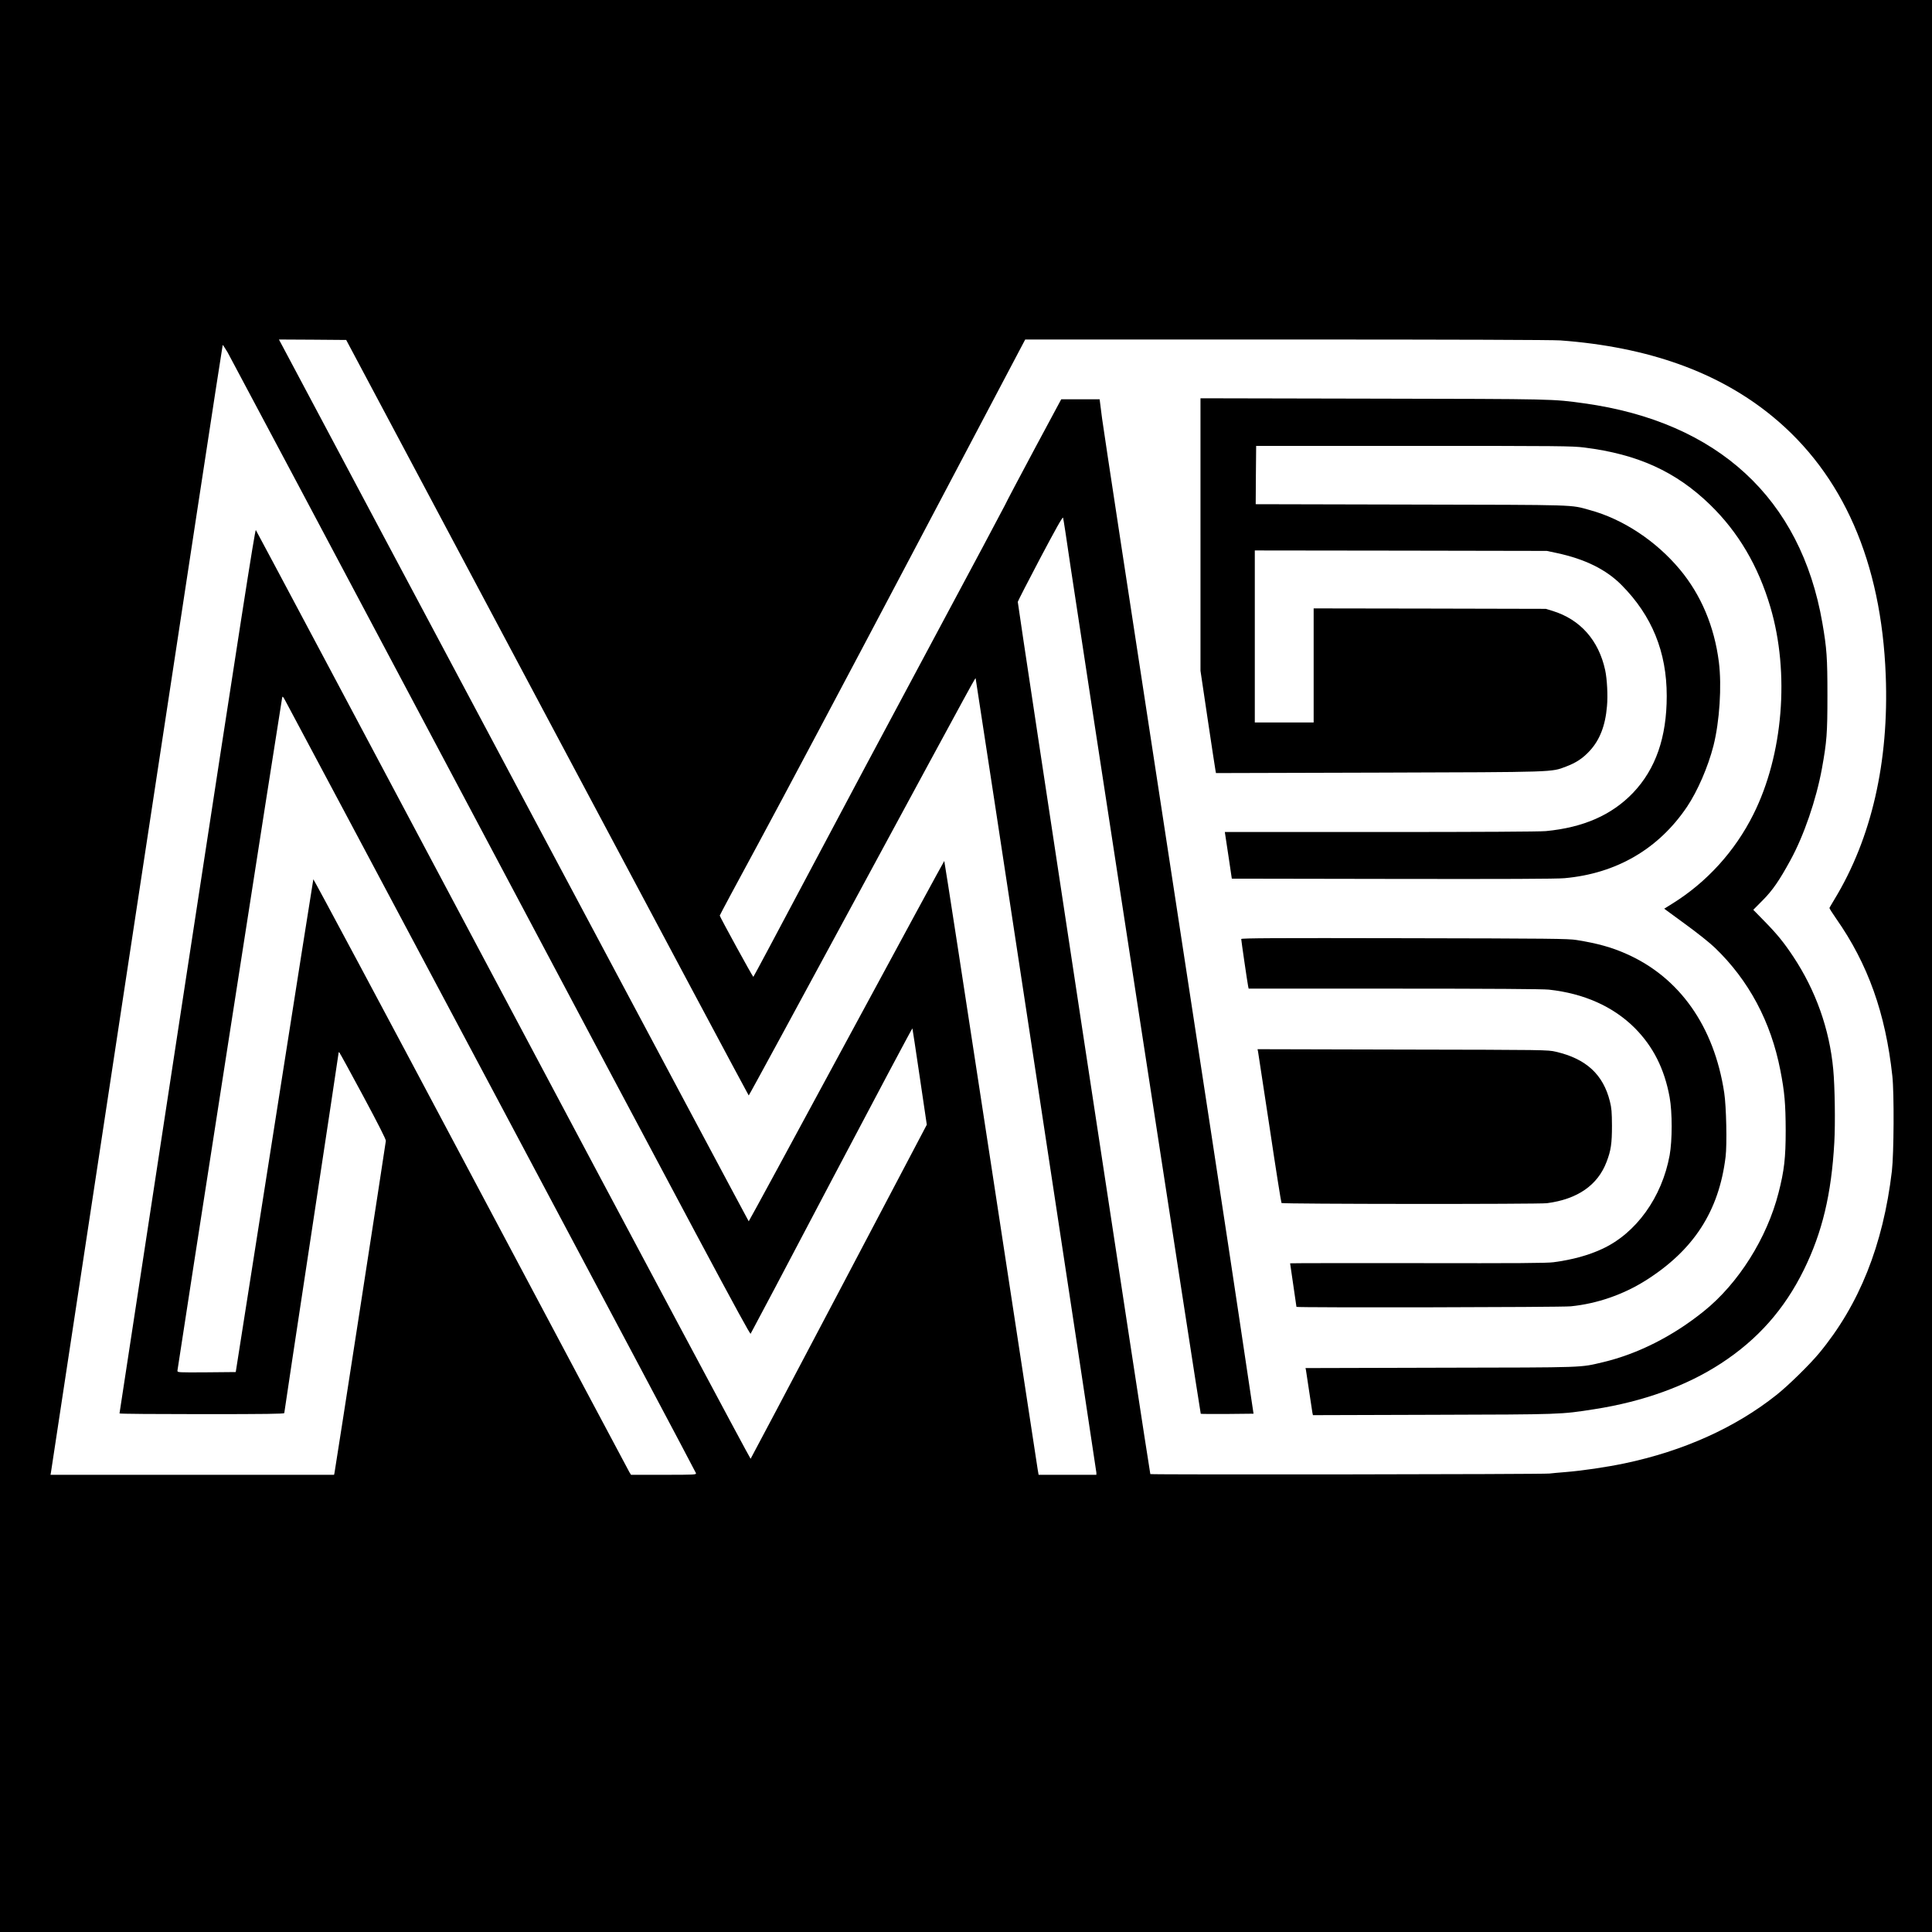 <?xml version="1.0" standalone="no"?>
<!DOCTYPE svg PUBLIC "-//W3C//DTD SVG 20010904//EN"
 "http://www.w3.org/TR/2001/REC-SVG-20010904/DTD/svg10.dtd">
<svg version="1.0" xmlns="http://www.w3.org/2000/svg"
 width="2134pt" height="2134pt" viewBox="0 0 2134 2134"
 preserveAspectRatio="xMidYMid meet">
<g transform="translate(0,2134) scale(0.1,-0.1)"
fill="#000000" stroke="none">
<path d="M0 10670 l0 -10670 10670 0 10670 0 0 10670 0 10670 -10670 0 -10670
0 0 -10670z m6044 2743 c1221 -2295 2223 -4173 2226 -4173 4 0 559 1023 1235
2273 1332 2462 1268 2344 1272 2331 6 -20 1333 -8748 1333 -8770 l0 -24 -319
0 -319 0 -10 58 c-5 31 -238 1557 -518 3390 -280 1832 -511 3332 -514 3332 -3
0 -489 -896 -1080 -1990 -591 -1094 -1077 -1990 -1080 -1990 -4 0 -4438 8325
-5142 9652 l-47 88 372 -2 371 -3 2220 -4172z m11191 4167 c970 -72 1745 -349
2342 -839 780 -640 1204 -1608 1252 -2861 37 -953 -156 -1798 -566 -2473 -29
-49 -55 -92 -56 -96 -1 -4 32 -57 74 -117 352 -502 546 -1047 621 -1739 21
-190 17 -860 -5 -1050 -97 -819 -361 -1478 -804 -2012 -106 -128 -341 -358
-471 -461 -455 -362 -1030 -620 -1679 -756 -202 -42 -465 -81 -653 -96 -74 -6
-153 -13 -175 -16 -63 -9 -4404 -14 -4409 -6 -8 13 -1467 9614 -1464 9634 2
10 113 227 248 483 171 323 247 459 252 447 4 -9 41 -253 83 -542 96 -652
1432 -9350 1438 -9356 2 -2 134 -3 293 -2 l290 3 -163 1090 c-89 600 -459
3025 -822 5390 -363 2365 -673 4396 -688 4513 l-27 212 -212 0 -212 0 -299
-557 c-164 -307 -310 -583 -323 -613 -14 -30 -377 -711 -808 -1515 -431 -803
-1049 -1963 -1374 -2577 -326 -615 -594 -1118 -597 -1118 -8 1 -371 664 -371
677 0 5 192 364 428 799 235 434 994 1863 1687 3177 l1259 2387 2885 0 c1884
0 2935 -4 3026 -10z m-14721 -132 c26 -46 1198 -2250 2603 -4898 2611 -4921
3163 -5954 3174 -5942 4 4 407 766 895 1695 489 928 890 1683 892 1678 2 -5
38 -246 81 -536 l78 -528 -969 -1841 c-533 -1013 -973 -1844 -977 -1849 -4 -4
-1233 2299 -2730 5117 -1498 2819 -2728 5132 -2735 5141 -9 13 -167 -1000
-759 -4867 -411 -2686 -747 -4886 -747 -4890 0 -5 410 -8 910 -8 708 0 910 3
910 12 0 7 135 902 300 1988 165 1087 300 1983 300 1990 0 9 3 10 9 4 5 -5
123 -220 262 -479 168 -313 252 -479 251 -496 -2 -30 -559 -3631 -567 -3666
l-5 -23 -1566 0 -1566 0 5 28 c2 15 429 2823 948 6240 519 3416 946 6212 949
6212 3 0 27 -37 54 -82z m2916 -8127 c1239 -2329 2255 -4242 2257 -4252 5 -18
-9 -19 -356 -19 l-361 0 -18 29 c-9 15 -798 1498 -1752 3294 -954 1797 -1737
3261 -1739 3255 -2 -6 -196 -1234 -430 -2727 l-427 -2716 -322 -3 c-321 -2
-322 -2 -322 19 0 22 1146 7386 1156 7429 5 23 7 21 33 -25 16 -28 1042 -1955
2281 -4284z"/>
<path d="M13260 15436 l0 -1505 80 -538 c44 -296 83 -550 86 -565 l5 -27 1797
5 c1972 6 1904 4 2070 67 109 41 184 90 259 171 112 120 175 279 193 496 11
118 1 299 -20 398 -72 331 -276 560 -580 654 l-75 23 -1282 3 -1283 2 0 -630
0 -630 -325 0 -325 0 0 950 0 950 1613 -2 1612 -3 109 -23 c313 -67 547 -182
718 -355 335 -338 498 -739 498 -1224 0 -457 -122 -807 -372 -1070 -236 -246
-548 -383 -964 -423 -70 -6 -726 -10 -1827 -10 l-1718 0 7 -47 c4 -27 21 -142
39 -258 l31 -210 1775 -3 c1237 -2 1812 0 1899 8 574 51 1041 323 1355 790
117 175 231 439 291 672 68 269 93 662 60 925 -50 394 -197 742 -431 1023
-263 315 -629 557 -994 656 -221 61 -102 57 -1974 61 l-1717 4 2 322 3 322
1740 0 c1619 0 1750 -1 1885 -18 590 -74 1010 -265 1388 -631 312 -303 533
-677 667 -1132 215 -727 141 -1633 -188 -2289 -203 -407 -515 -750 -895 -986
l-90 -56 231 -169 c136 -99 273 -208 331 -264 373 -359 617 -816 721 -1352 47
-239 58 -372 59 -663 0 -305 -16 -445 -79 -690 -128 -501 -443 -1001 -825
-1308 -342 -276 -729 -471 -1110 -562 -264 -62 -164 -59 -1798 -62 l-1492 -4
5 -22 c2 -12 18 -116 35 -232 17 -115 33 -223 36 -238 l6 -28 1321 4 c1433 4
1412 3 1789 62 539 84 1017 257 1398 506 406 265 700 597 915 1034 203 413
304 835 336 1405 12 215 6 623 -12 810 -41 442 -193 870 -442 1245 -103 155
-177 246 -311 383 l-130 133 106 107 c107 108 182 216 305 442 148 270 284
667 347 1010 54 299 61 387 61 810 0 415 -7 517 -56 800 -238 1375 -1153 2219
-2629 2425 -355 49 -312 48 -2337 52 l-1903 4 0 -1505z"/>
<path d="M13710 10968 c0 -15 68 -482 76 -520 l6 -28 1609 0 c1062 0 1643 -4
1707 -11 387 -42 710 -186 948 -423 204 -205 329 -452 386 -766 30 -165 30
-476 0 -641 -85 -464 -370 -861 -745 -1034 -153 -71 -327 -119 -537 -147 -75
-10 -395 -12 -1502 -10 -775 1 -1408 0 -1408 -2 0 -3 16 -111 35 -240 19 -130
35 -238 35 -241 0 -10 2926 -5 3030 6 290 29 578 129 825 284 532 335 812 767
885 1367 17 136 8 559 -15 708 -111 733 -494 1276 -1083 1535 -162 72 -317
115 -547 152 -90 15 -288 17 -1902 20 -1435 3 -1803 1 -1803 -9z"/>
<path d="M13896 9723 c3 -16 61 -396 129 -846 67 -450 126 -821 130 -825 12
-12 2840 -14 2932 -2 338 44 562 200 659 458 48 125 59 203 59 397 -1 152 -4
194 -23 270 -74 297 -263 471 -597 548 -89 21 -108 21 -1692 24 l-1603 4 6
-28z"/>
</g>
</svg>
